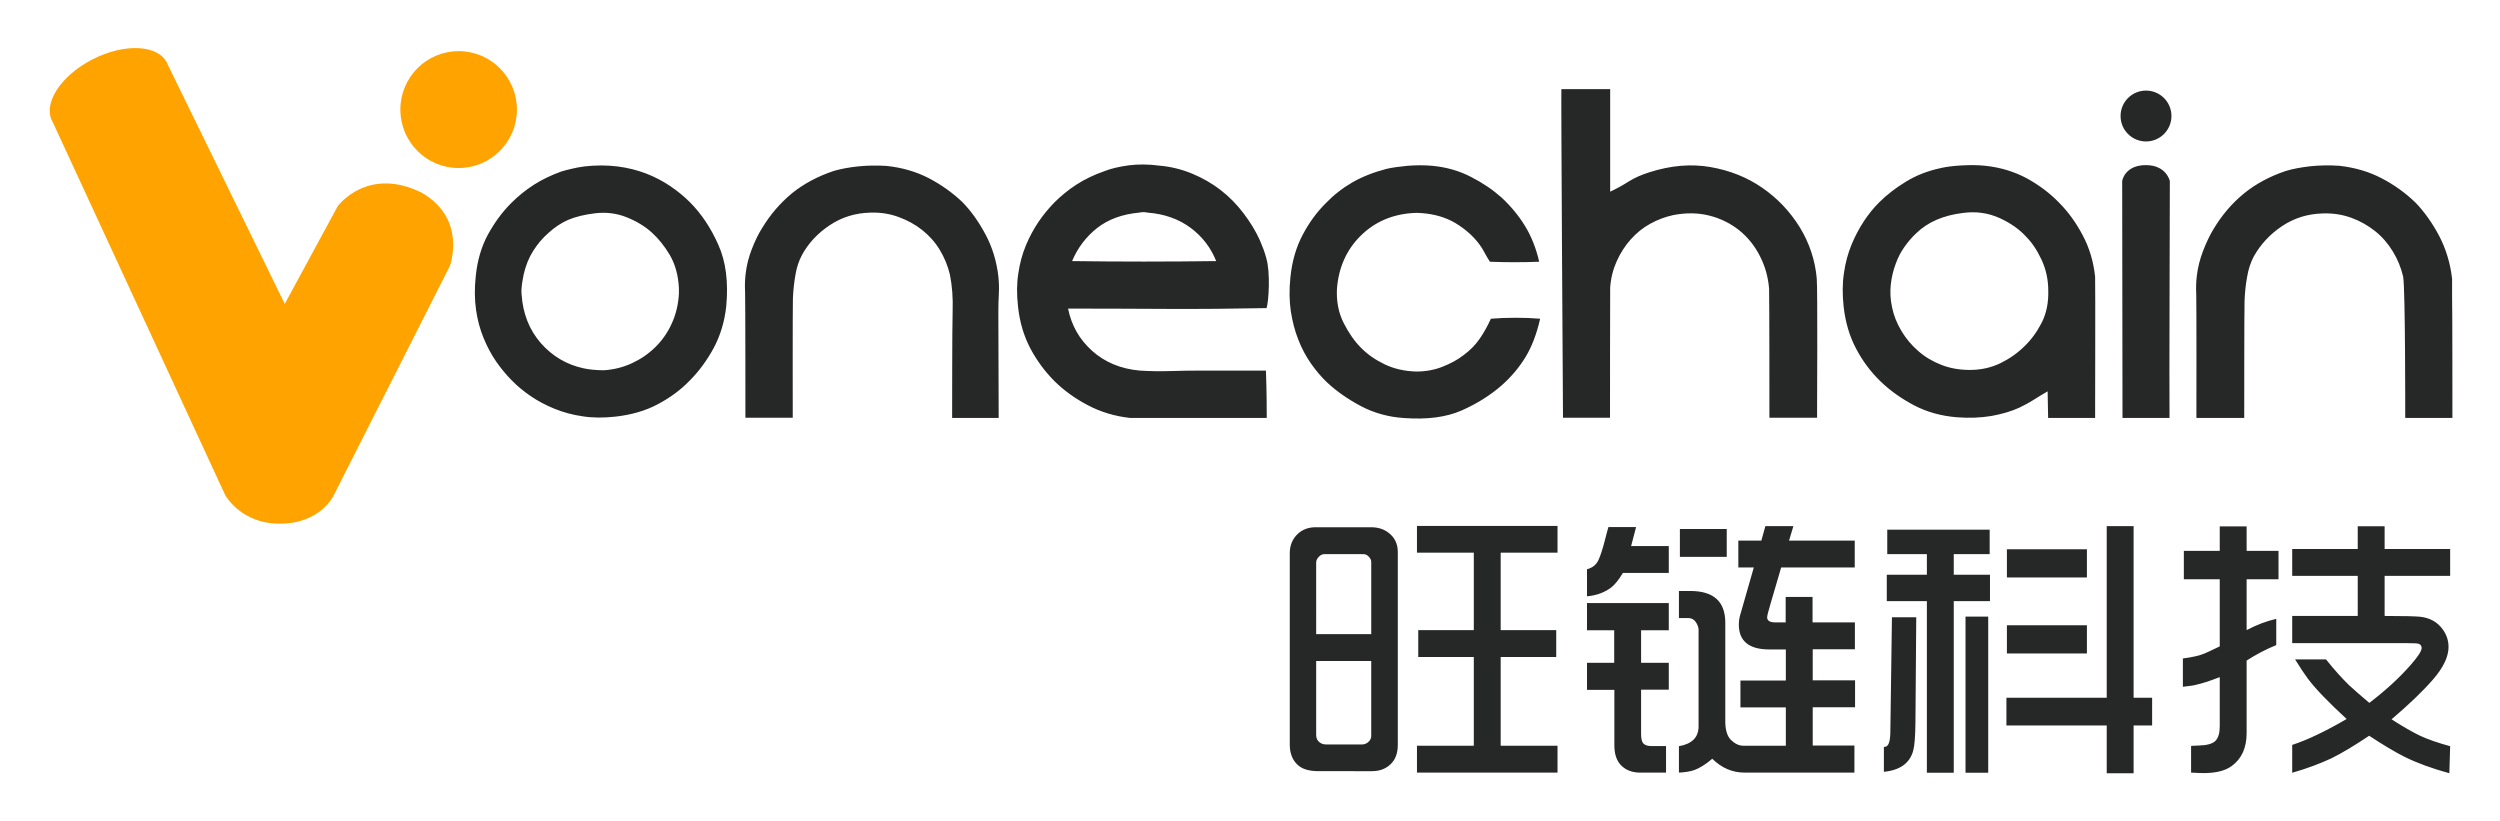 <svg xmlns="http://www.w3.org/2000/svg" role="img" viewBox="-30.86 -29.86 1552.72 509.72"><title>Shanghai Vonechain Information Technology Co., Ltd (HTP) logo</title><style>svg {enable-background:new 0 0 1492.3 450.4}</style><style>.st0{fill:#262727}.st1{fill:#ffa300}</style><path d="M332.1 73.5c7.1-.8 13.9-.8 20.4 0 6.5.8 12.4 2.3 17.9 4.4 5.4 2.1 10.4 4.7 15 7.8 4.6 3.1 8.7 6.5 12.2 10 7.1 7.1 13 15.9 17.7 26.5 4.7 10.5 6.3 23.2 4.9 38.1-1 9.6-3.7 18.3-7.8 26-4.2 7.7-9.1 14.4-14.7 20-5.6 5.9-12.3 10.8-20 14.9-7.7 4.1-16.5 6.6-26.3 7.7-7.3.8-14.1.8-20.4-.2-6.3-.9-12.1-2.5-17.5-4.7s-10.3-4.8-14.7-7.8c-4.4-3-8.4-6.3-11.9-9.9-3.3-3.3-6.5-7.2-9.6-11.6-3-4.4-5.6-9.2-7.8-14.6-2.2-5.3-3.8-11.2-4.7-17.5-.9-6.4-1-13.3-.2-20.8 1-10 3.6-18.7 7.7-26.2 4.1-7.4 8.8-13.8 14.3-19.3 4.4-4.4 9.1-8.2 14.1-11.4 5-3.2 10.8-6 17.2-8.3 2.1-.6 4.3-1.2 6.6-1.7 2-.5 4.6-1 7.6-1.4zm-22.3 41.3c-3.6 3.1-6.7 6.8-9.4 11s-4.7 9.1-6 14.7c-.4 2.1-.8 4.2-1.1 6.3-.3 2.1-.4 4.2-.2 6.3.8 11.9 4.8 21.9 11.9 30.1 7.1 8.1 16 13.4 26.6 15.7 1.9.4 3.9.7 6 .9 2.1.2 4.3.3 6.6.3 6.3-.4 12.1-1.9 17.5-4.4 5.4-2.5 10.2-5.8 14.4-9.9 4.2-4.1 7.6-8.9 10.2-14.6 2.6-5.6 4.1-11.8 4.5-18.5V149c-.4-7.9-2.3-14.7-5.6-20.4-3.3-5.6-7.1-10.3-11.3-14.1-4.2-3.8-9.3-6.9-15.5-9.4-6.2-2.5-12.7-3.3-19.6-2.5-6.7.8-12.3 2.2-16.8 4.1-4.3 1.9-8.4 4.6-12.2 8.1zm460.4 317.9v-119c0-4.9 1.7-8.9 5-12 2.9-2.7 6.6-4.1 11.1-4.1h34.3c4.1 0 7.6 1 10.5 3.1 4.1 2.9 6.2 7 6.2 12.3v119.7c0 5.3-1.5 9.3-4.6 12.2-3 2.8-6.8 4.2-11.4 4.2H788c-6.1 0-10.5-1.4-13.3-4.3-3-3-4.5-7.1-4.5-12.1zm16.4-68.7h34.2v-44.8c0-1.3-.6-2.4-1.7-3.5-1-1-2.1-1.4-3.2-1.4h-24.1c-1.3 0-2.4.5-3.5 1.6s-1.7 2.3-1.7 3.6V364zm34.2 16.7h-34.2v45.9c0 2 .7 3.5 2 4.5 1.2 1 2.6 1.4 4.1 1.4h22.5c1.5 0 2.9-.6 4.1-1.8 1-1 1.5-2.2 1.5-3.5v-46.5zm28.4 69.3v-16.7h35.3v-55.1H850v-16.7h34.5v-48.1h-35.3v-16.6h87.3v16.6h-35.3v48.1h34.5v16.7h-34.5v55.1h35.3V450h-87.3zm105.6-109.5v-16.8c3.5-.9 5.9-2.9 7.3-6.1 1.1-2.5 2.4-6.4 3.7-11.5 1-4 1.8-6.8 2.3-8.6h17.2l-3.1 11.8h23.4V326h-28.5c-2.6 4.3-5 7.2-7.1 8.9-4.2 3.2-9.3 5.1-15.2 5.6zm0 58v-16.7h16.9v-20.2h-16.9v-16.9h50.8v16.9h-17.2v20.2h17.2v16.7h-17.2v27.6c0 2.9.5 4.8 1.4 5.8 1.1 1.1 2.7 1.6 4.8 1.6h9.3V450h-16.1c-4.7 0-8.5-1.4-11.4-4.1-3.1-2.9-4.6-7.2-4.6-12.8v-34.5h-17zm57.1 51.5v-16.4c8.1-1.4 12.2-5.5 12.2-12.3v-60.1c0-1.4-.6-3-1.7-4.7-1.2-1.7-2.8-2.5-4.7-2.5h-5.8v-16.8h7.1c14.5 0 21.7 6.6 21.7 19.7v61.3c0 5.3 1.2 9.2 3.5 11.5 2.5 2.4 5 3.6 7.7 3.6h26.4v-23.8h-28.2v-16.7h28.2v-19.3H1068c-12.6 0-18.9-5.2-18.9-15.5 0-1.8.2-3.5.6-5l8.7-30.4h-9.6v-16.7h14.3l2.5-9h17.4l-2.7 9h40.8v16.7h-45.7l-6.8 23.2c-1.3 4.3-1.9 6.9-1.9 7.8 0 2 1.7 3.1 5 3.1h6.5v-15.8h16.7v15.8h26.3v16.7H1095v19.3h26.3v16.7H1095v23.8h25.9V450h-68.2c-7.6 0-14.3-2.9-20.1-8.6-4.1 3.5-7.8 5.8-11.1 7-2.5.9-5.7 1.4-9.6 1.6zm.6-134v-17.3h29.1V316h-29.1zm126.7 133.5V434h.5c2.2 0 3.4-2.9 3.5-8.7l1-71.8h15.1l-.5 65.2c-.1 8.5-.5 14.4-1.4 17.7-2.1 7.7-8.1 12.1-18.2 13.1zm1.8-106v-16.4h24.9v-12.8h-24.6v-15.2h63.6v15.2h-22.3v12.8h22.5v16.4h-22.5v106.6h-16.7V343.5H1141zm48.9 106.6v-97h14.1v97h-14.1zm25.4-29.4v-17.2h62.3V296.9h16.7v106.6h11.5v17.2h-11.5v29.7h-16.7v-29.7h-62.3zm.3-91.9v-17.5h49.7v17.5h-49.7zm0 47.2v-17.5h49.7V376h-49.7zm109.3 20.7v-17.6c5.6-.7 10.1-1.7 13.5-3.1 1.9-.8 5-2.3 9.4-4.4v-41.7h-22.3v-17.6h22.3v-15.2h16.7v15.2h19.8v17.6h-19.8v31.6c6.2-3.3 12.4-5.6 18.4-7v16.3c-6.4 2.6-12.5 5.8-18.4 9.6v45c0 9.2-3.1 16.1-9.4 20.6-4 2.9-9.8 4.3-17.3 4.3-1.8 0-4.4-.1-7.8-.3v-16.6c1.9-.1 3.4-.2 4.3-.2 5.3-.1 8.9-1 10.8-2.9 1.8-1.8 2.7-4.8 2.7-9v-30.6c-6.5 2.5-11.2 4-14.1 4.6-1.5.5-4.4.9-8.8 1.4zm67.9 53.4v-17.3c9.5-3.1 20.8-8.5 33.8-16.1-11.5-10.6-19.6-19-24.1-25.1-2.1-2.8-4.7-6.7-7.9-11.9h19.2c5.1 6.4 9.9 11.7 14.2 15.9 2.8 2.6 7 6.3 12.7 11.1 10.1-7.7 18.7-15.6 25.7-23.6 4.6-5.2 6.8-8.7 6.8-10.5 0-1.1-.5-2-1.6-2.5-.7-.4-3.1-.5-7.3-.5h-71.5v-16.9h40.7v-24.9h-40.7v-16.7h40.7V297h16.7v14.1h40.7v16.7h-40.7v24.9c11.9 0 19.3.2 22.1.5 6.1.7 10.8 3.3 14.1 8 2.3 3.2 3.5 6.8 3.5 10.8 0 6-3.2 12.7-9.5 20-6.4 7.4-15.1 15.7-25.9 24.9 7.3 4.7 13.2 8 17.5 10.1 4.9 2.3 11.2 4.5 18.9 6.6l-.5 16.8c-11.2-3.1-20.4-6.5-27.8-10.2-5.6-2.8-12.9-7.1-22-13.1-9.1 6.1-16.9 10.8-23.6 14.1-6.7 3.1-14.8 6.2-24.2 8.9zM589.4 229.7h-28.9s0-57.4.3-66c.3-8.5-.3-16.2-1.7-23.1-1.3-5.4-3.4-10.5-6.3-15.3-2.9-4.8-6.6-8.9-10.9-12.3-4.3-3.4-9.2-6.1-14.7-8.1s-11.2-2.9-17.3-2.7c-9.5.2-17.9 2.8-25.4 7.8s-13.2 11.1-17.2 18.4c-1.9 3.5-3.3 7.6-4.1 12.3-.8 4.7-1.4 9.6-1.6 14.8-.2 5.2-.1 74.1-.1 74.1h-29.4s0-74.4-.2-78.3c-.2-3.6-.1-7.2.3-10.8.6-5.4 1.9-10.6 3.9-15.7s4.1-9.5 6.5-13.2c5-8.3 11.2-15.4 18.4-21.4 7.3-5.9 15.9-10.5 26-13.9 4.2-1.2 9.2-2.2 15-2.8 5.8-.6 11.7-.7 17.8-.3 9.7 1 18.4 3.6 26.2 7.6 7.8 4.1 14.7 9 20.8 14.8 5.5 5.6 10.3 12.4 14.5 20.3 4.2 7.9 6.8 16.5 7.9 25.9.4 3.5.5 7.2.3 10.9s-.3 7.4-.3 10.9l.2 66.1zm166.4-68.2c-20.5.4-41 .6-61.5.5-20.5-.1-41.1-.2-61.8-.2 2.1 10.4 7 19.1 14.9 26.2 7.9 7.1 17.7 11.2 29.5 12.3 6.2.4 12.6.5 19.2.3s13.2-.3 19.9-.3h39.4c.5 14 .5 24.5.5 29.4h-85c-9.3-1-18.6-3.8-26.5-8.1-8-4.2-14.7-9.2-20.3-14.7-6-6-11-12.8-15.1-20.5-4-7.7-6.6-16.3-7.6-26.1-.8-7.2-.8-14 .2-20.3.9-6.3 2.5-12.1 4.7-17.4s4.8-10.1 7.8-14.6c3-4.4 6.3-8.4 9.8-12 4.1-4.1 8.7-7.9 13.8-11.2 5.1-3.3 10.9-6.1 17.5-8.4 4.3-1.7 9.4-2.8 15.2-3.6 5.8-.7 12-.7 18.6.2 7.2.6 14.1 2.3 20.6 5 6.5 2.7 12.4 6.1 17.7 10.2 5.3 4.1 10 8.9 14.1 14.3s7.6 11 10.2 16.8c.8 1.9 1.6 3.8 2.3 5.7.7 2 1.3 3.8 1.7 5.4 2.7 9 1.5 27.1.2 31.1zm-73.9-59.3c-1.7-.4-3.4-.4-5.3 0-10.6 1-19.2 4.2-26.1 9.6-6.8 5.4-12 12.2-15.5 20.5 14.5.2 29.3.3 44.6.3 15.2 0 30.2-.1 44.9-.3-3.3-8.3-8.6-15.2-15.8-20.6-7.4-5.5-16.3-8.7-26.8-9.5zm243.2 30.5c-4.8.2-9.9.3-15.3.3s-10.5-.1-15.3-.3c-1.2-1.9-2.3-3.7-3.3-5.6s-2-3.6-3.3-5.3c-3.9-5.2-8.9-9.5-14.8-13.1-5.9-3.5-12.9-5.6-21-6.2-2.1-.2-4.2-.2-6.2 0-12.9 1-23.6 5.9-32.1 14.5s-13.3 19.5-14.3 32.5c-.4 7.9 1 15 4.2 21.3 3.2 6.3 6.9 11.6 11.1 15.7 3.9 3.9 8.8 7.3 14.5 10 5.7 2.7 12.2 4.2 19.5 4.4 5.8 0 11.3-1 16.3-3 5.1-2 9.5-4.4 13.2-7.3 3.9-2.9 7.2-6.2 9.8-10 2.6-3.7 4.9-7.9 7-12.5 4.8-.4 9.9-.6 15.3-.6s10.5.2 15.3.6c-2.1 9.3-5.1 17.2-9 23.7-3.9 6.4-8.9 12.4-14.9 17.7-7.1 6.2-15.4 11.4-24.9 15.6-9.6 4.2-21.4 5.7-35.5 4.7-9.8-.6-18.7-3.1-26.8-7.3-8.1-4.3-15.2-9.2-21.2-14.8-3.5-3.3-6.8-7.2-10-11.7-3.1-4.5-5.8-9.4-7.9-14.9-2.2-5.5-3.7-11.5-4.7-17.9-.9-6.4-1-13.4-.2-20.9 1-10 3.6-18.7 7.6-26.3 4-7.6 8.8-14.1 14.2-19.5 5-5.2 10.5-9.5 16.7-13.1 6.1-3.5 13.2-6.3 21.3-8.4 3.5-.8 7.9-1.4 13.1-1.9 5.2-.4 10.2-.4 14.9 0 8.9.8 17 3.1 24.3 6.9 7.3 3.7 13.6 8 19 12.8 5.8 5.4 10.7 11.3 14.6 17.7 4 6.5 6.9 13.9 8.8 22.2zm13.8-107.2h30.3v63.7c4-1.9 7.9-4 11.6-6.4 3.7-2.3 8-4.2 12.9-5.7 13.1-4.2 25.7-5.3 37.8-3.2 12.1 2.1 22.8 6.4 32.2 12.9 9.4 6.5 17.1 14.6 23.2 24.4 6 9.8 9.6 20.5 10.6 31.9.6 7 .2 78.8.2 86.5h-29.6c0-7.3 0-73.2-.2-80.2-.6-7.4-2.6-14.3-5.9-20.6-3.3-6.4-7.6-11.6-13-15.9-5.4-4.2-11.5-7.2-18.4-8.9-6.9-1.7-14.2-1.8-22.1-.3-5.1 1.1-9.9 2.9-14.4 5.4-4.6 2.5-8.6 5.8-12.1 9.7-3.5 3.9-6.4 8.4-8.7 13.5-2.3 5.1-3.7 10.6-4.1 16.5-.1 7.3-.1 74-.1 80.8h-29.2c0 .1-1.3-204.1-1-204.1zm331.5 204.2h-29.2c-.1-2.4-.3-13.8-.3-16.5-2.9 1.7-5.8 3.4-8.6 5.2-2.8 1.8-5.8 3.4-8.9 4.9-5 2.3-10.8 4-17.4 5.2-6.6 1.1-13.7 1.4-21.5.8-9.8-.8-18.7-3.3-26.5-7.4-7.8-4.1-14.8-9-20.9-14.9-6.1-5.9-11.1-12.6-15.2-20.4-4.1-7.7-6.6-16.4-7.7-26-.8-7.5-.8-14.5.2-20.9.9-6.4 2.5-12.2 4.7-17.6 2.2-5.3 4.8-10.2 7.7-14.6 2.9-4.4 6.1-8.3 9.4-11.6 4.8-4.8 10.4-9.1 16.8-13 6.4-3.9 13.4-6.6 21.2-8.3 3.3-.8 7.7-1.4 13-1.7 5.3-.3 10.3-.3 14.9.2 9.6 1 18.2 3.7 25.9 7.8 7.6 4.2 14.3 9.2 19.9 15 5.6 5.6 10.6 12.4 14.7 20.2 4.2 7.8 6.8 16.5 7.8 25.9.2 7 0 80.5 0 87.7zM1159.3 115c-2.5 2.3-4.9 5.1-7.2 8.3-2.3 3.2-4.2 6.8-5.6 10.8-1.5 4-2.5 8.2-3 12.7s-.3 9.3.8 14.3c1 5 3 9.9 5.8 14.6 2.8 4.7 6.3 8.9 10.5 12.5 4.2 3.7 9 6.5 14.4 8.6 5.4 2.1 11.3 3.1 17.6 3.1 6.9 0 13.2-1.4 19-4.2 5.7-2.8 10.7-6.3 14.9-10.5 4.2-4 7.7-8.8 10.7-14.6 2.9-5.7 4.3-12.4 4.1-19.9 0-6.9-1.4-13.3-4.2-19.3-2.8-6-6-10.7-9.6-14.3-4.2-4.6-9.7-8.5-16.6-11.6-6.9-3.1-14.4-4.2-22.6-3.1-12.3 1.5-21.9 5.7-29 12.6zm157.5-32.4c0 26.2-.4 120.3-.2 147.1h-29.2l-.2-147c0-.9 2.1-10 14.6-10 12.9-.1 15 9.9 15 9.9zm175.5 147.1H1463s.1-80.8-1.3-87.8c-1.3-5.5-3.4-10.7-6.4-15.6-3-4.9-6.6-9.1-11-12.6s-9.3-6.3-14.8-8.3c-5.5-2-11.4-2.9-17.5-2.7-9.6.2-18.1 2.9-25.7 8-7.5 5.1-13.3 11.4-17.4 18.8-1.9 3.6-3.3 7.8-4.1 12.6-.9 4.8-1.4 9.8-1.6 15.1-.2 5.3-.2 72.5-.2 72.5h-29.7s.1-73.1-.1-76.8c-.2-3.7-.1-7.4.3-11 .6-5.5 2-10.9 4-16.1 2-5.2 4.2-9.7 6.5-13.5 5.1-8.5 11.3-15.8 18.6-21.8s16.1-10.8 26.3-14.2c4.2-1.3 9.3-2.2 15.1-2.9 5.8-.6 11.8-.7 18-.3 9.8 1.1 18.6 3.7 26.4 7.8 7.9 4.1 14.9 9.2 21 15.1 5.5 5.7 10.4 12.6 14.7 20.7 4.2 8.1 6.9 16.9 8 26.5v11.2c.2 3.6.2 75.3.2 75.3z" class="st0"/><circle cx="1302" cy="42.2" r="15.8" class="st0"/><ellipse cx="254" cy="38.2" class="st1" rx="36.2" ry="36.3"/><path d="M231.4 90c-34-17.1-52.5 8.2-52.5 8.2L146 158.9 73.3 10.2c-.2-.4-.3-.8-.5-1.2C67-2.1 46.5-3.1 26.8 6.9s-31 27.2-25.3 38.4c.2.3.3.6.5.9l107 231.4s9.6 17.8 33.8 17.8c25.6 0 33.6-17.6 33.6-17.6l72.1-142.4s11-28.8-17.1-45.4z" class="st1"/></svg>